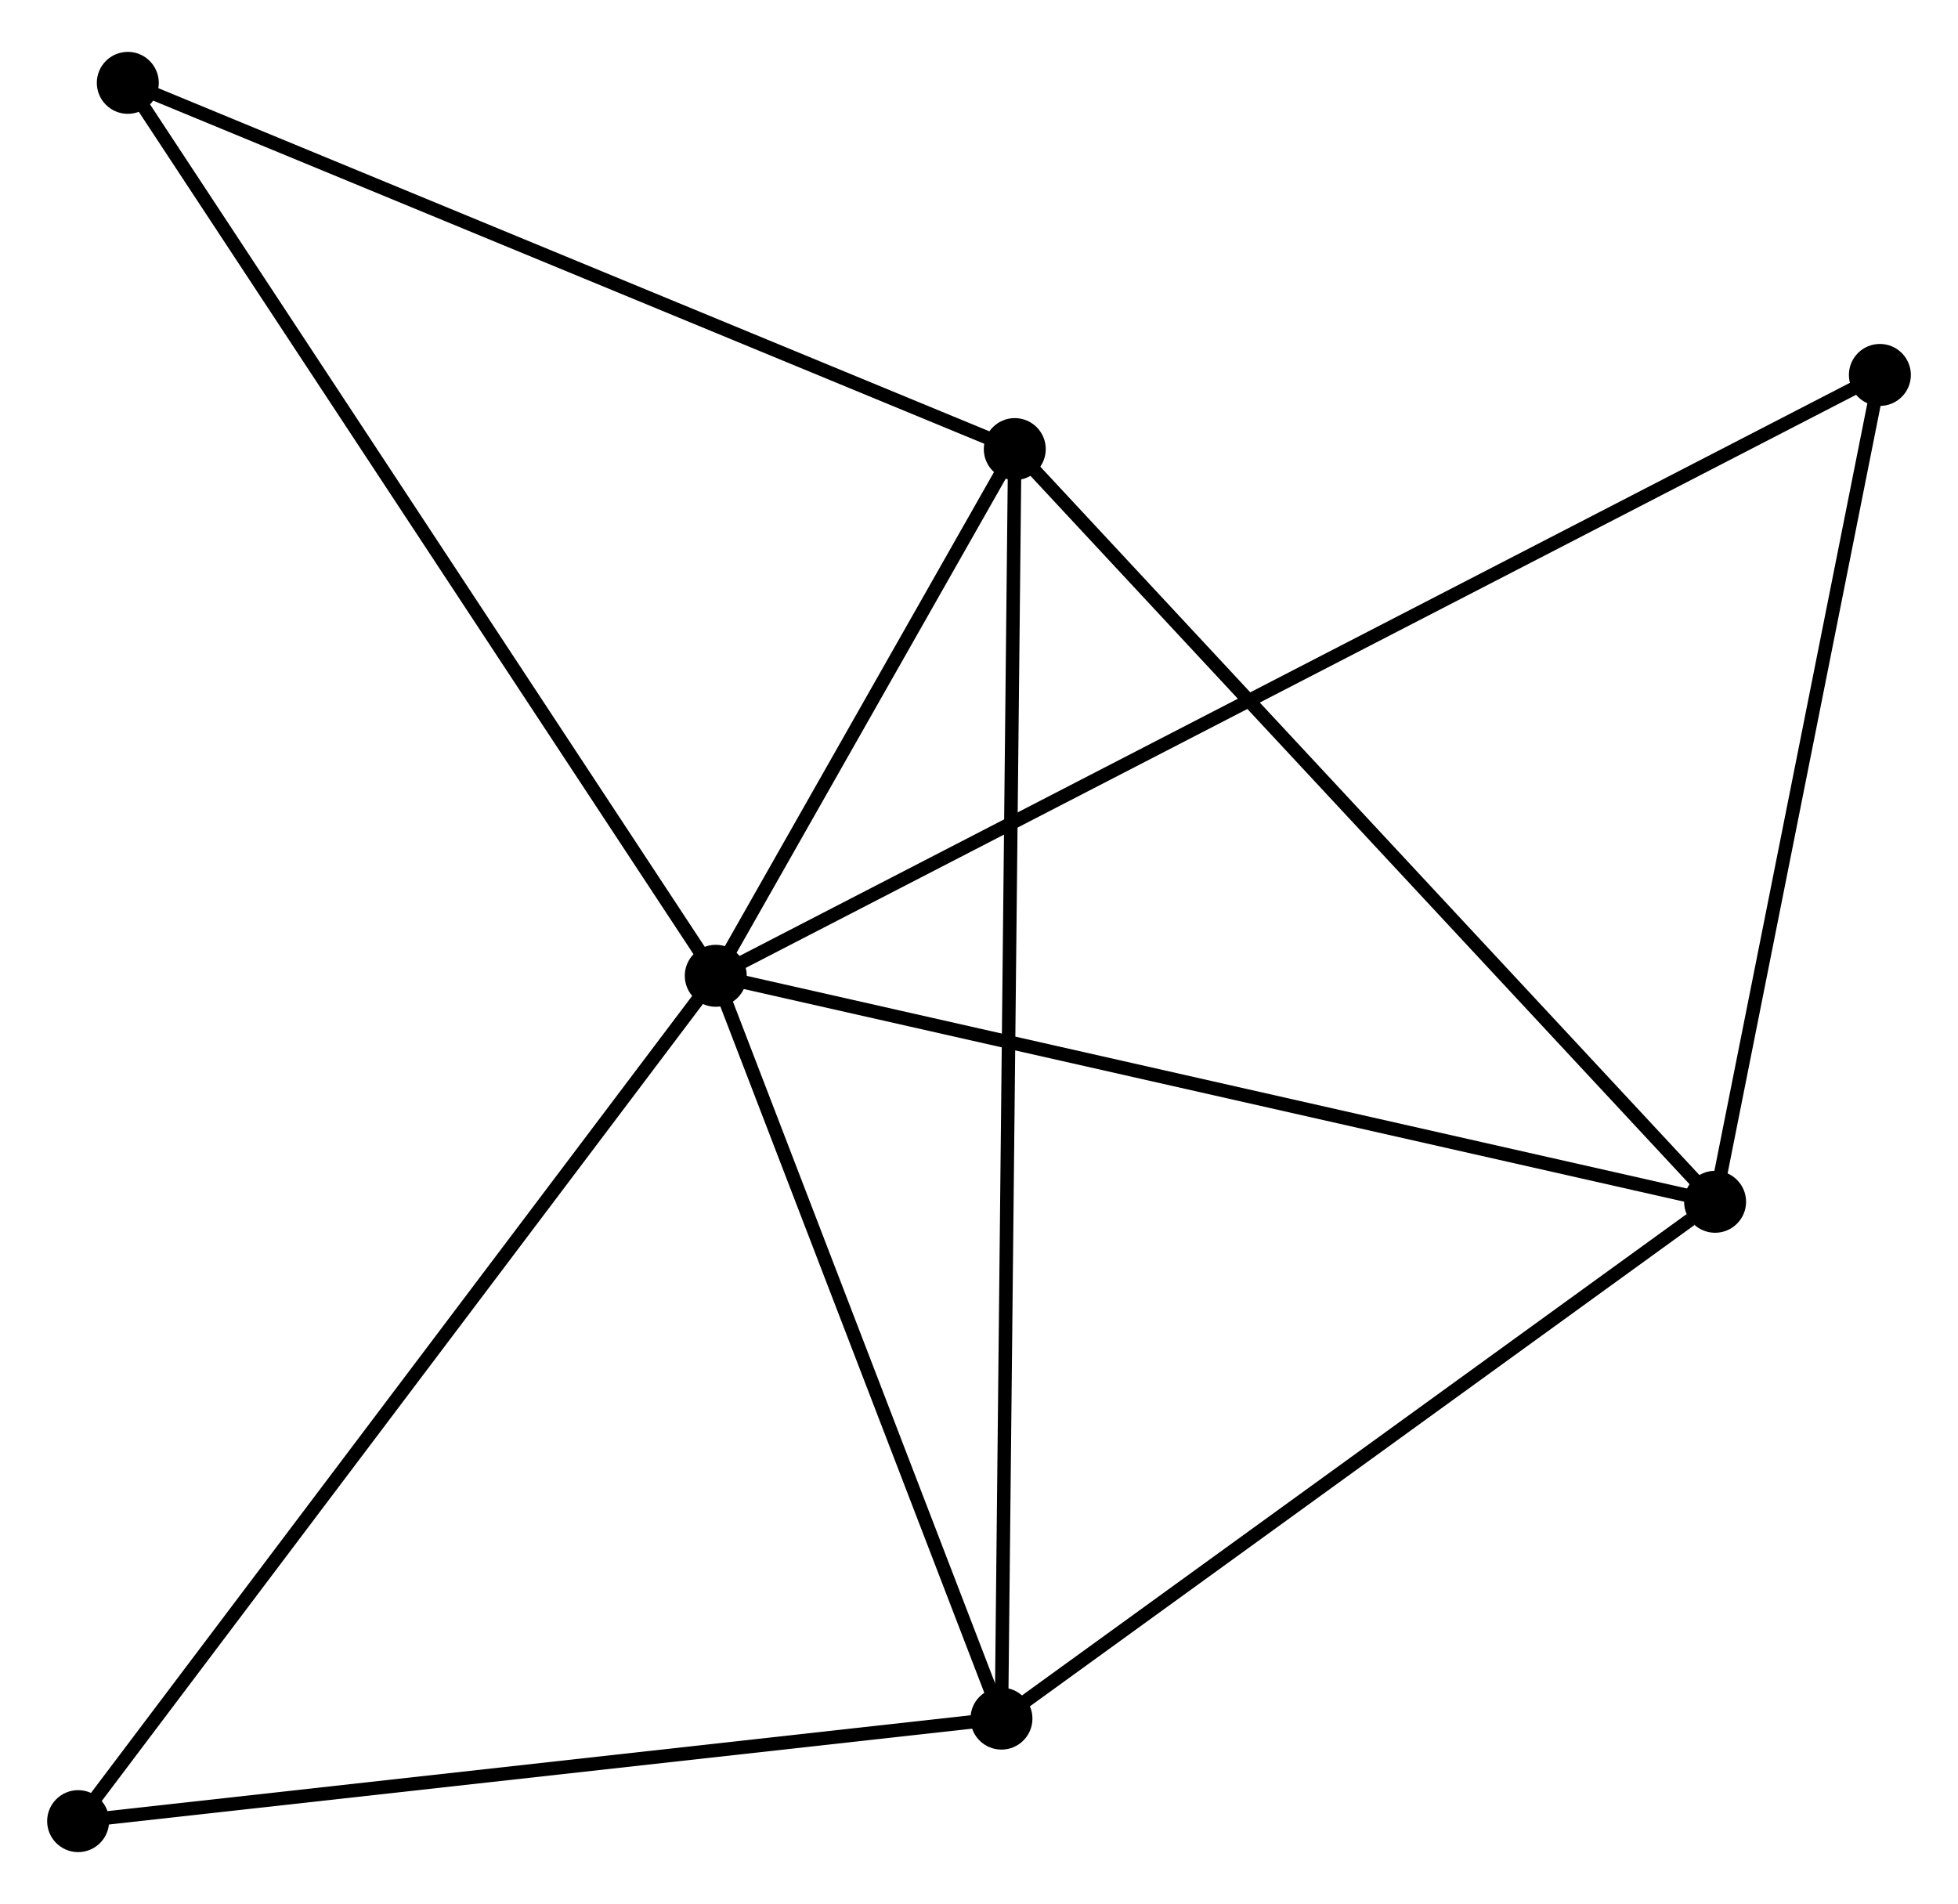 <?xml version="1.0" encoding="UTF-8" standalone="no"?>
<!DOCTYPE svg PUBLIC "-//W3C//DTD SVG 1.1//EN"
 "http://www.w3.org/Graphics/SVG/1.1/DTD/svg11.dtd">
<!-- Generated by graphviz version 2.36.0 (20140111.2315)
 -->
<!-- Title: %3 Pages: 1 -->
<svg width="145pt" height="141pt"
 viewBox="0.00 0.00 145.35 140.64" xmlns="http://www.w3.org/2000/svg" xmlns:xlink="http://www.w3.org/1999/xlink">
<g id="graph0" class="graph" transform="scale(1 1) rotate(0) translate(4 136.637)">
<title>%3</title>
<!-- 0 -->
<g id="node1" class="node"><title>0</title>
<ellipse fill="black" stroke="black" cx="49.134" cy="-64.552" rx="1.8" ry="1.8"/>
</g>
<!-- 1 -->
<g id="node2" class="node"><title>1</title>
<ellipse fill="black" stroke="black" cx="71.331" cy="-103.65" rx="1.8" ry="1.8"/>
</g>
<!-- 0&#45;&#45;1 -->
<g id="edge1" class="edge"><title>0&#45;&#45;1</title>
<path fill="none" stroke="black" d="M50.088,-66.233C53.739,-72.664 66.803,-95.675 70.405,-102.019"/>
</g>
<!-- 2 -->
<g id="node3" class="node"><title>2</title>
<ellipse fill="black" stroke="black" cx="70.342" cy="-9.41" rx="1.8" ry="1.8"/>
</g>
<!-- 0&#45;&#45;2 -->
<g id="edge2" class="edge"><title>0&#45;&#45;2</title>
<path fill="none" stroke="black" d="M49.84,-62.718C53.059,-54.346 66.341,-19.811 69.612,-11.308"/>
</g>
<!-- 3 -->
<g id="node4" class="node"><title>3</title>
<ellipse fill="black" stroke="black" cx="123.318" cy="-47.776" rx="1.8" ry="1.8"/>
</g>
<!-- 0&#45;&#45;3 -->
<g id="edge3" class="edge"><title>0&#45;&#45;3</title>
<path fill="none" stroke="black" d="M50.968,-64.138C61.231,-61.817 111.453,-50.459 121.548,-48.176"/>
</g>
<!-- 4 -->
<g id="node5" class="node"><title>4</title>
<ellipse fill="black" stroke="black" cx="135.551" cy="-109.155" rx="1.8" ry="1.8"/>
</g>
<!-- 0&#45;&#45;4 -->
<g id="edge4" class="edge"><title>0&#45;&#45;4</title>
<path fill="none" stroke="black" d="M50.939,-65.484C62.185,-71.289 122.538,-102.439 133.756,-108.229"/>
</g>
<!-- 5 -->
<g id="node6" class="node"><title>5</title>
<ellipse fill="black" stroke="black" cx="5.487" cy="-130.837" rx="1.8" ry="1.8"/>
</g>
<!-- 0&#45;&#45;5 -->
<g id="edge5" class="edge"><title>0&#45;&#45;5</title>
<path fill="none" stroke="black" d="M48.055,-66.191C42.069,-75.282 12.98,-119.457 6.688,-129.012"/>
</g>
<!-- 6 -->
<g id="node7" class="node"><title>6</title>
<ellipse fill="black" stroke="black" cx="1.8" cy="-1.8" rx="1.8" ry="1.8"/>
</g>
<!-- 0&#45;&#45;6 -->
<g id="edge6" class="edge"><title>0&#45;&#45;6</title>
<path fill="none" stroke="black" d="M47.964,-63.001C41.472,-54.395 9.926,-12.573 3.103,-3.527"/>
</g>
<!-- 1&#45;&#45;2 -->
<g id="edge7" class="edge"><title>1&#45;&#45;2</title>
<path fill="none" stroke="black" d="M71.31,-101.681C71.181,-89.417 70.491,-23.6 70.362,-11.368"/>
</g>
<!-- 1&#45;&#45;3 -->
<g id="edge8" class="edge"><title>1&#45;&#45;3</title>
<path fill="none" stroke="black" d="M72.616,-102.268C79.746,-94.605 114.393,-57.368 121.886,-49.314"/>
</g>
<!-- 1&#45;&#45;5 -->
<g id="edge9" class="edge"><title>1&#45;&#45;5</title>
<path fill="none" stroke="black" d="M69.431,-104.434C59.816,-108.404 16.606,-126.245 7.269,-130.101"/>
</g>
<!-- 2&#45;&#45;3 -->
<g id="edge10" class="edge"><title>2&#45;&#45;3</title>
<path fill="none" stroke="black" d="M72.104,-10.687C80.147,-16.512 113.325,-40.539 121.494,-46.455"/>
</g>
<!-- 2&#45;&#45;6 -->
<g id="edge11" class="edge"><title>2&#45;&#45;6</title>
<path fill="none" stroke="black" d="M68.364,-9.191C58.355,-8.079 13.375,-3.085 3.656,-2.006"/>
</g>
<!-- 3&#45;&#45;4 -->
<g id="edge12" class="edge"><title>3&#45;&#45;4</title>
<path fill="none" stroke="black" d="M123.67,-49.547C125.425,-58.352 133.205,-97.386 135.122,-107.007"/>
</g>
</g>
</svg>
